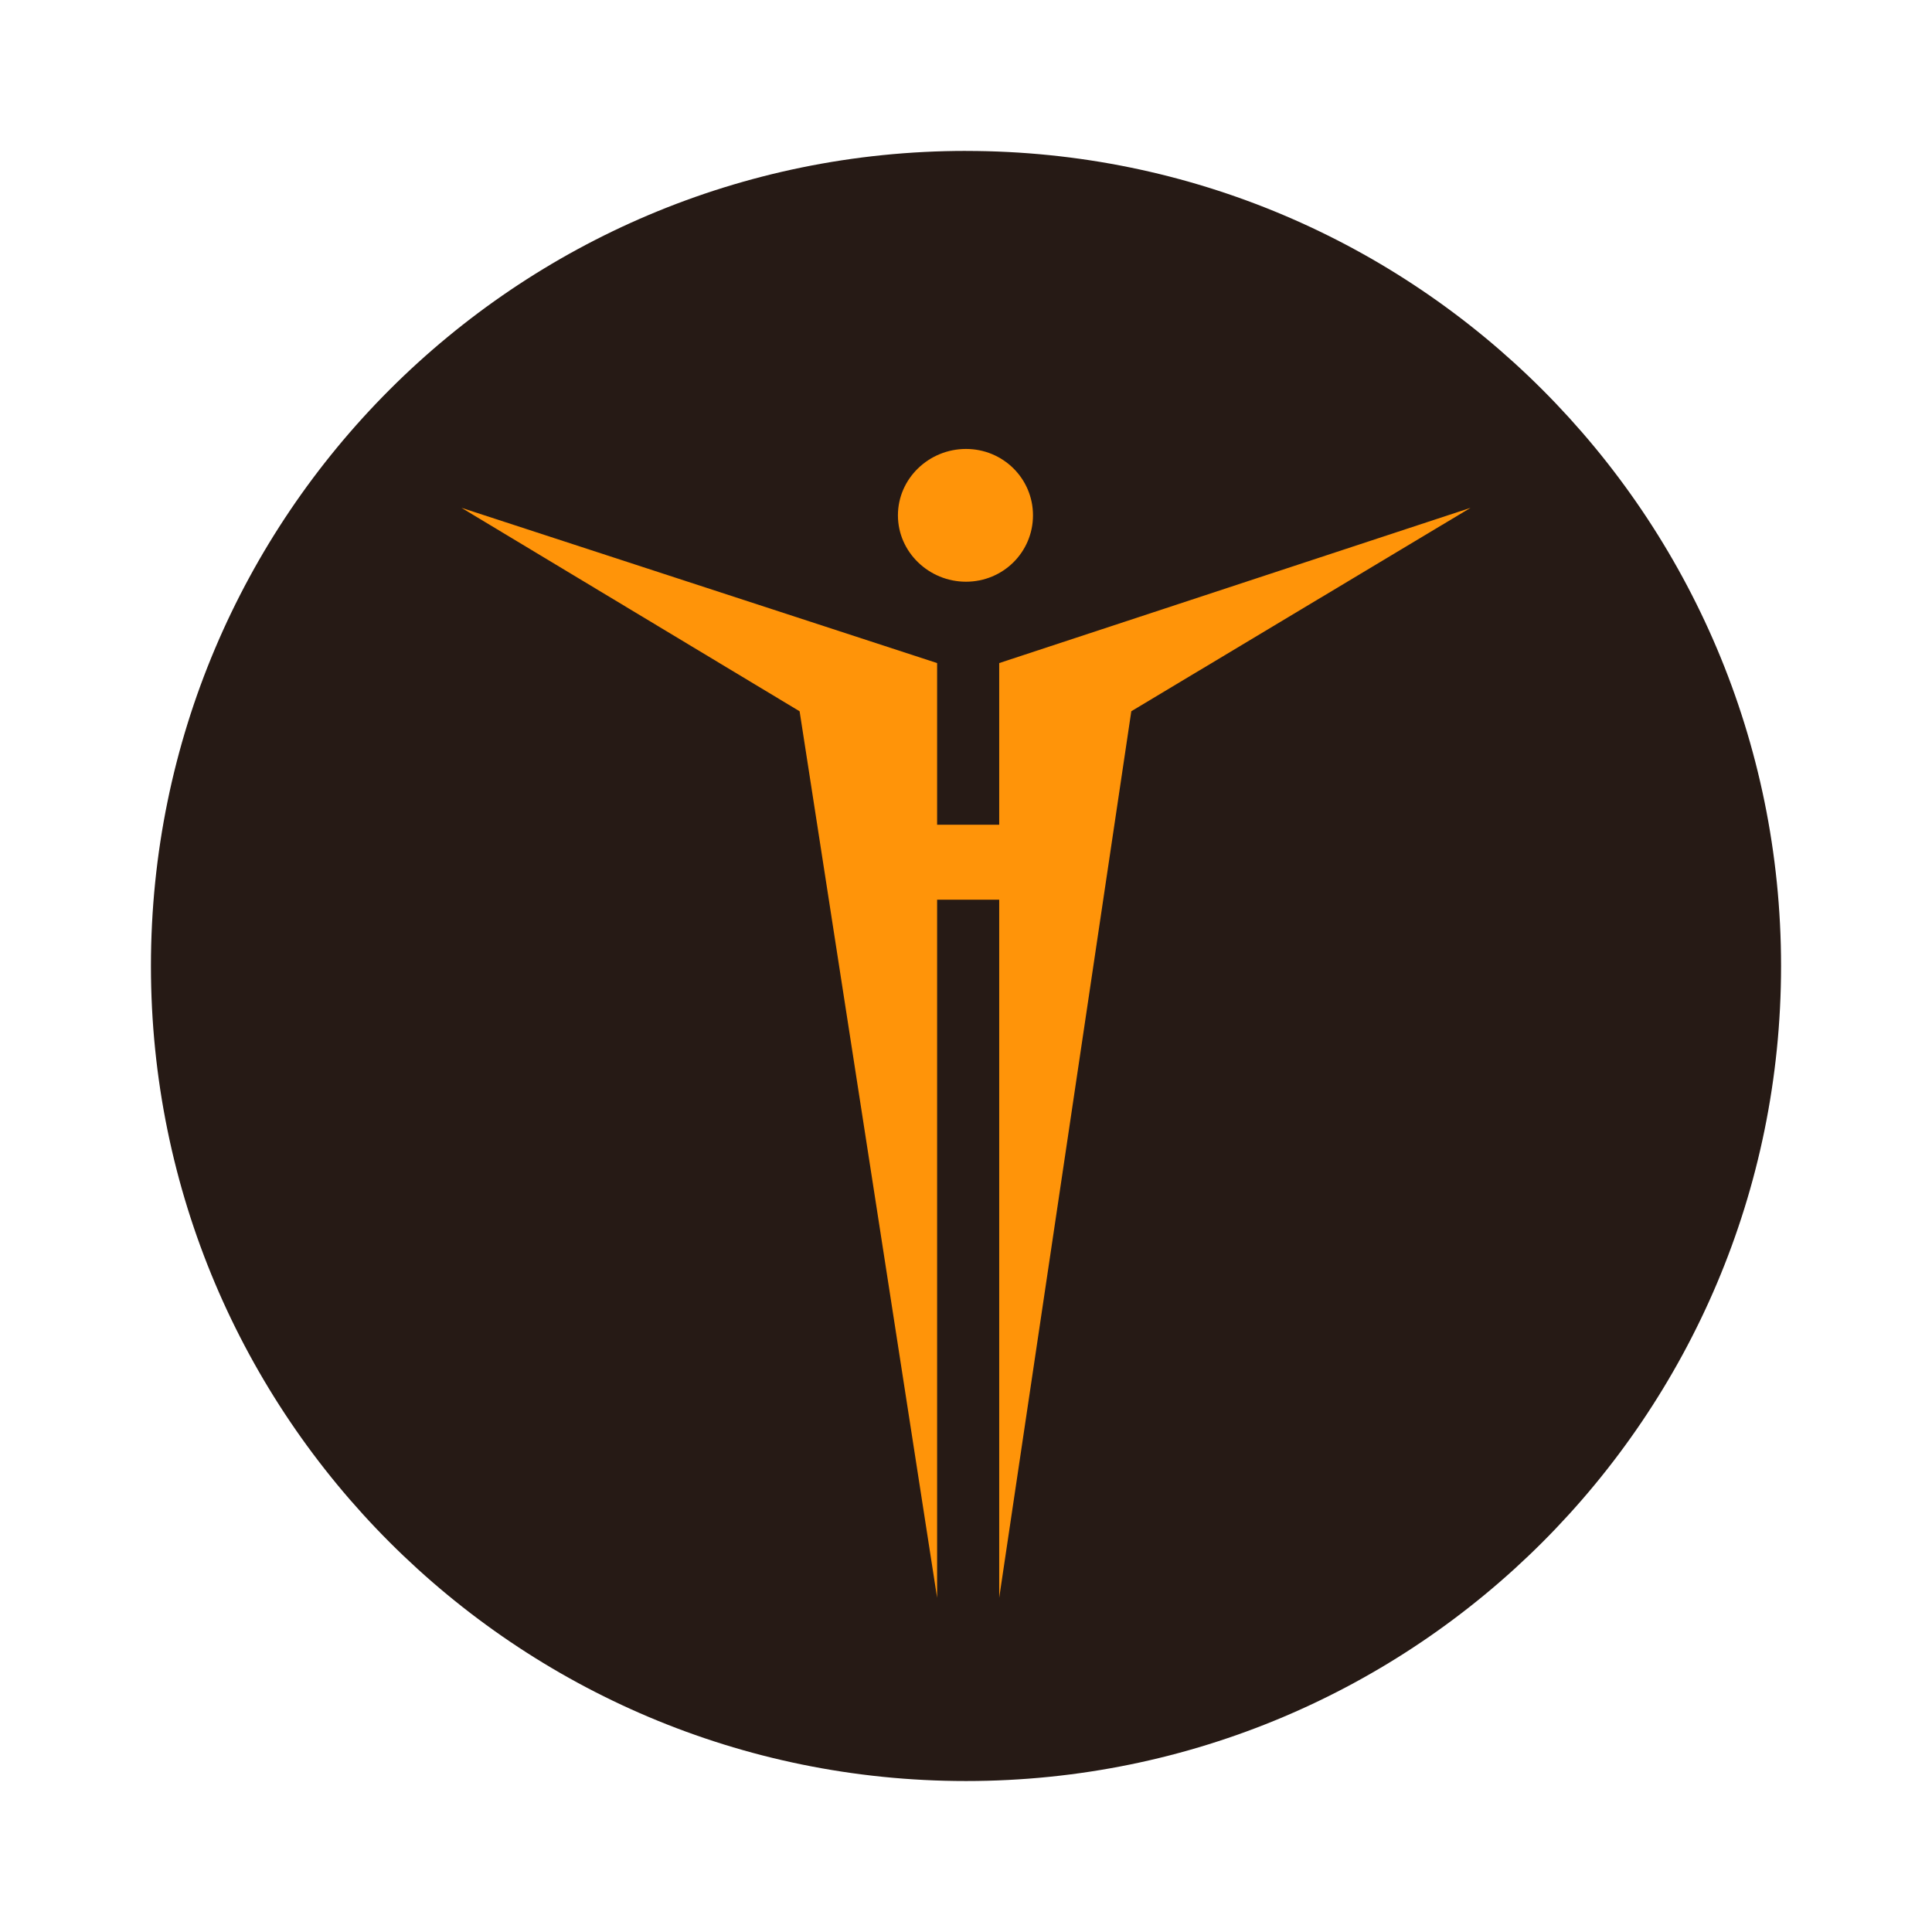 <svg width="64" height="64" xmlns="http://www.w3.org/2000/svg"><g stroke-width=".852"><path d="M32 5c14.912 0 27 12.087 27 26.999s-12.088 27-27 27-27-12.088-27-27 12.088-27 27-27z" fill="#261a15"/><path d="M32 14.872c-1.23 0-2.255.98-2.255 2.199 0 1.218 1.026 2.199 2.255 2.199 1.23 0 2.219-.98 2.219-2.2 0-1.217-.99-2.198-2.219-2.198zm-16.714 1.95 11.202 6.74 4.555 29.366V29.803H33.1v23.125l4.376-29.367 11.238-6.738L33.1 21.965v5.356h-2.057v-5.356z" style="display:inline;overflow:visible;visibility:visible;fill:#ff9409;fill-opacity:1;fill-rule:nonzero;stroke:none;stroke-width:.648;marker:none;enable-background:accumulate"/></g></svg>